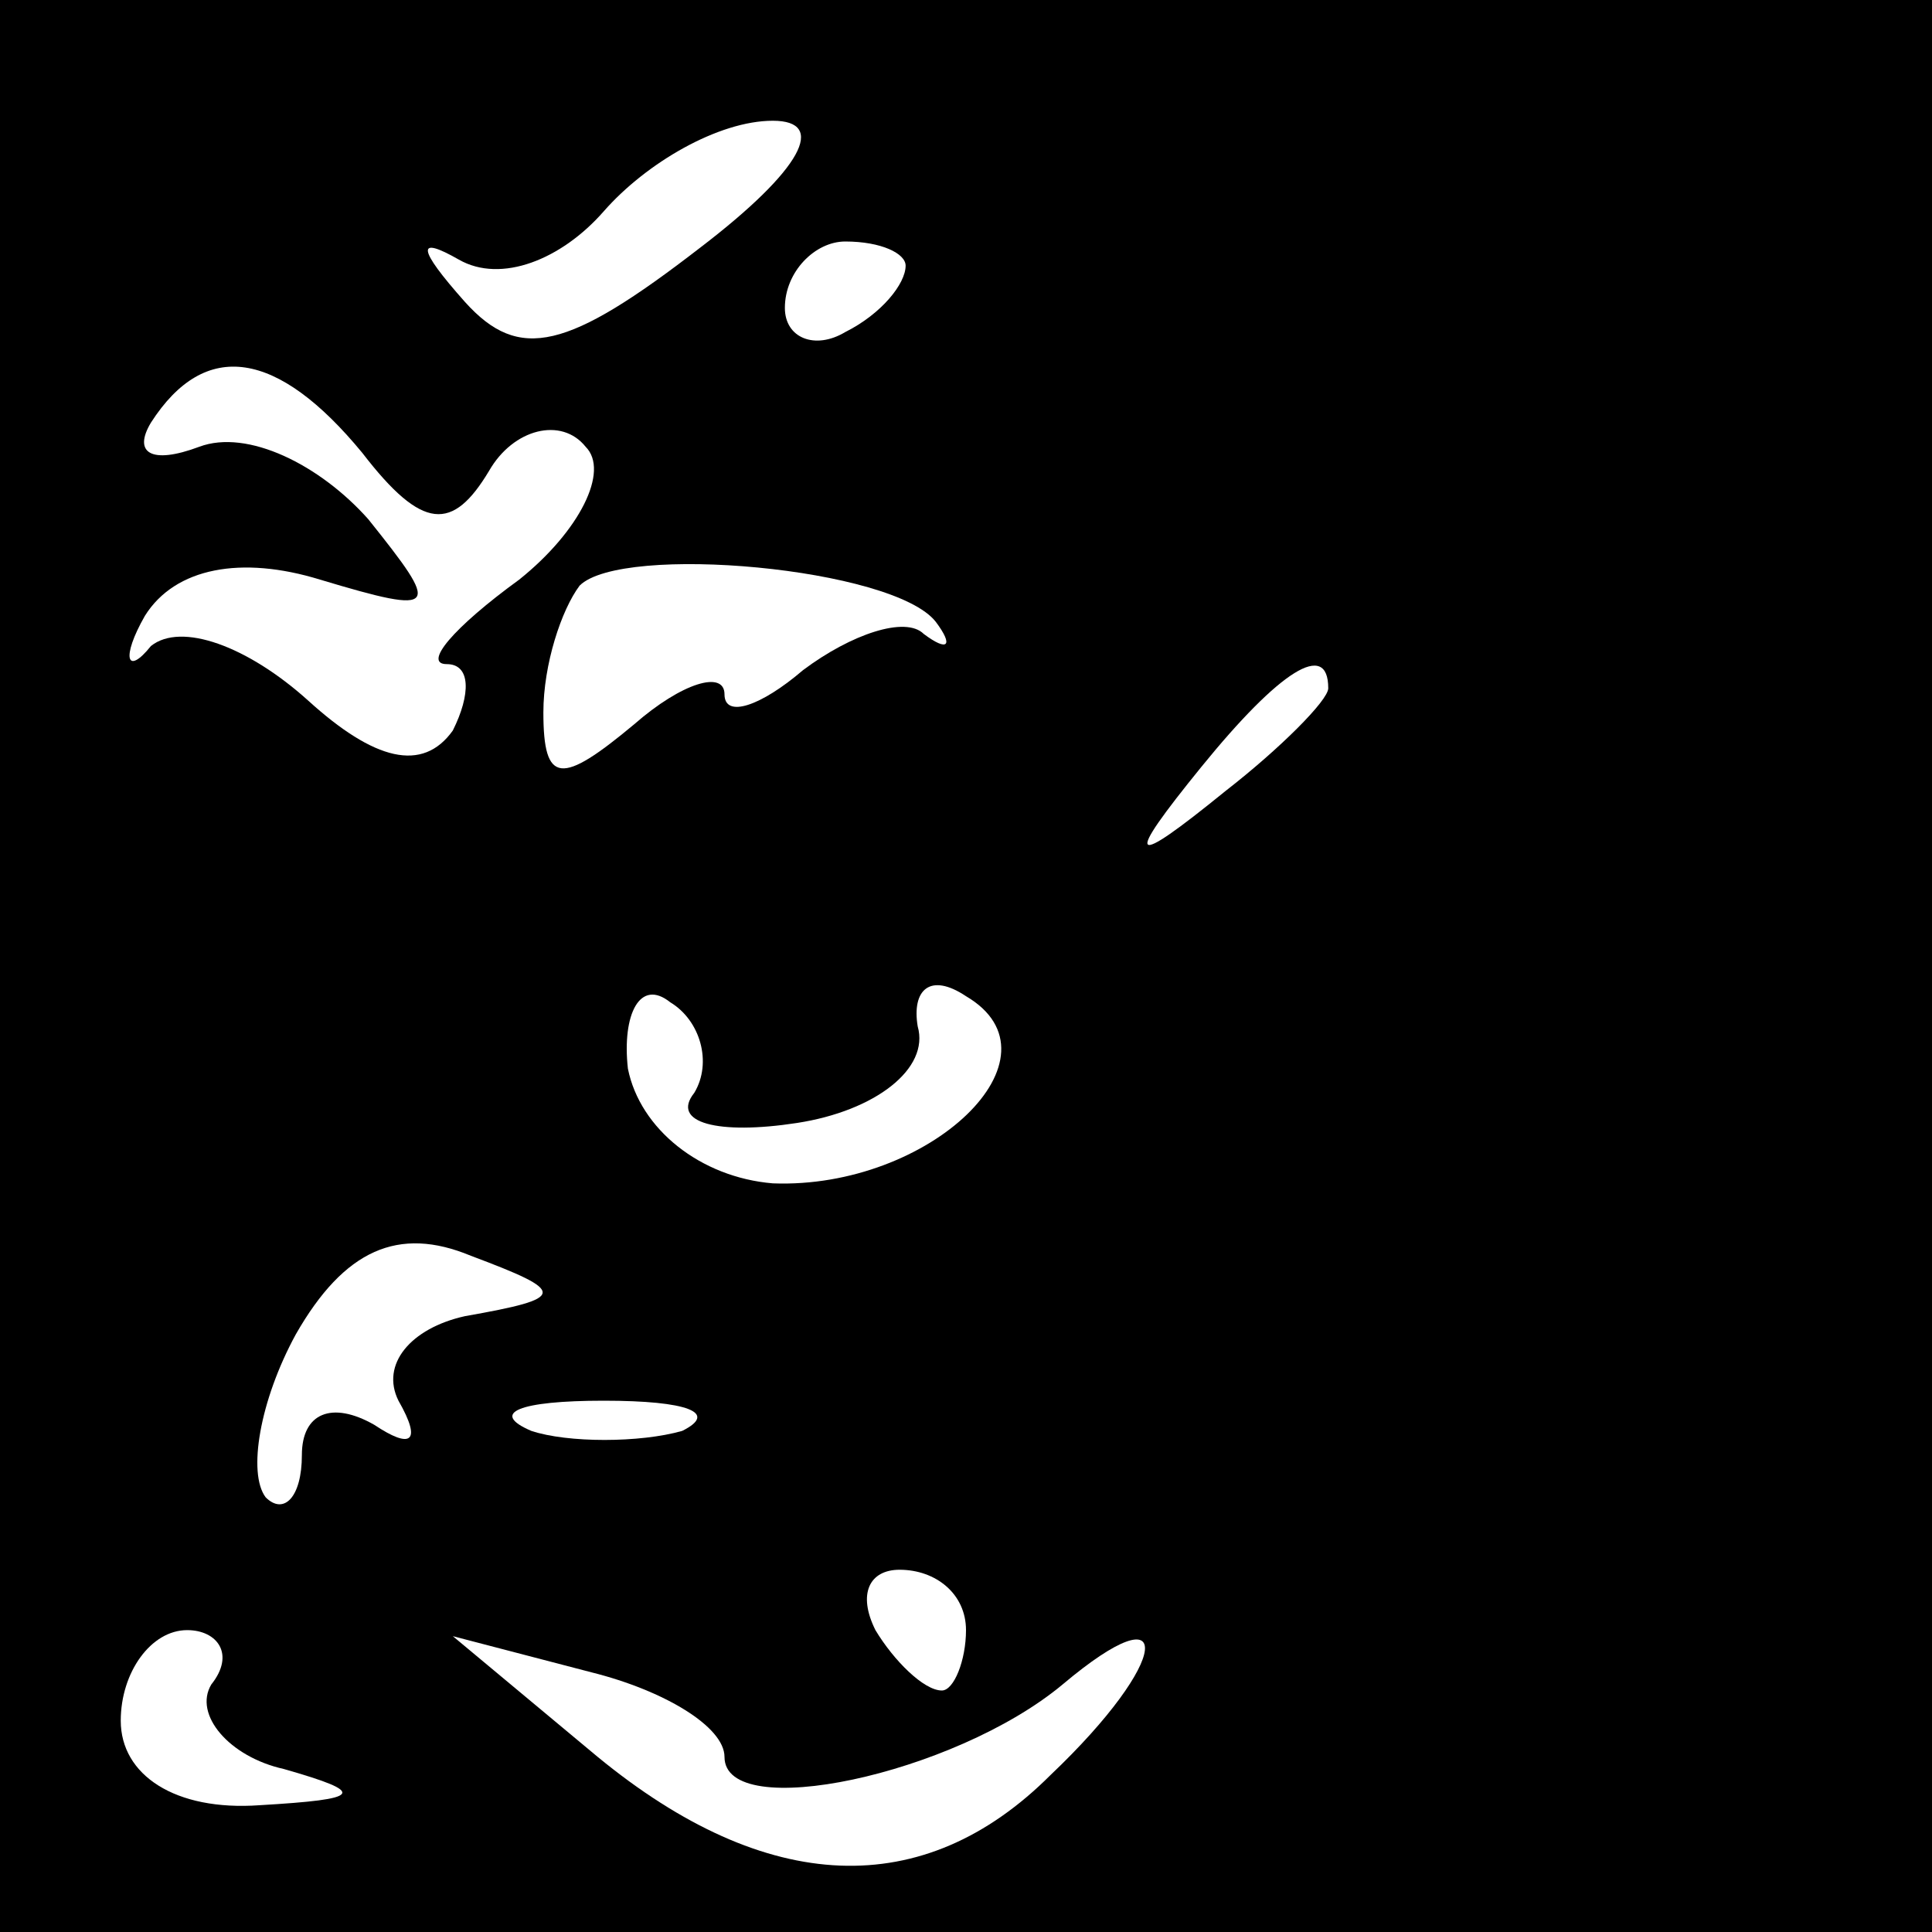 <?xml version="1.0" standalone="no"?>
<!DOCTYPE svg PUBLIC "-//W3C//DTD SVG 20010904//EN"
 "http://www.w3.org/TR/2001/REC-SVG-20010904/DTD/svg10.dtd">
<svg version="1.0" xmlns="http://www.w3.org/2000/svg"
 width="32pt" height="32pt" viewBox="0 0 32 32"
 preserveAspectRatio="xMidYMid meet">
<rect x="0" y="0" width="32" height="32" fill="#808080" stroke="none"/>
<g transform="translate(0,32) scale(0.1,-0.1)"
fill="#000000" stroke="none">
<path fill="#000000" stroke="none" d="M0 160 l0 -160 160 0 160 0 0 160 0
160 -160 0 -160 0 0 -160z"/>
<path fill="#ffffff" stroke="none" d="M116 279 c-22 -17 -30 -19 -39 -9 -8 9
-8 11 -1 7 7 -4 17 0 24 8 7 8 19 15 28 15 9 0 5 -8 -12 -21z"/>
<path fill="#ffffff" stroke="none" d="M150 276 c0 -3 -4 -8 -10 -11 -5 -3
-10 -1 -10 4 0 6 5 11 10 11 6 0 10 -2 10 -4z"/>
<path fill="#ffffff" stroke="none" d="M60 245 c10 -13 15 -13 21 -3 4 7 12 9
16 4 4 -4 -1 -14 -11 -22 -11 -8 -16 -14 -12 -14 4 0 4 -5 1 -11 -5 -7 -13 -5
-24 5 -10 9 -21 13 -26 9 -4 -5 -5 -2 -1 5 5 8 16 10 29 6 20 -6 20 -5 8 10
-8 9 -20 15 -28 12 -8 -3 -11 -1 -8 4 9 14 21 12 35 -5z"/>
<path fill="#ffffff" stroke="none" d="M155 217 c3 -4 2 -5 -2 -2 -3 3 -12 0
-20 -6 -7 -6 -13 -8 -13 -4 0 4 -7 2 -15 -5 -12 -10 -15 -10 -15 2 0 8 3 17 6
21 7 7 52 3 59 -6z"/>
<path fill="#ffffff" stroke="none" d="M220 206 c0 -2 -8 -10 -17 -17 -16 -13
-17 -12 -4 4 13 16 21 21 21 13z"/>
<path fill="#ffffff" stroke="none" d="M115 139 c-4 -5 4 -7 17 -5 13 2 22 9
20 16 -1 6 2 9 8 5 17 -10 -6 -32 -32 -31 -12 1 -22 9 -24 19 -1 9 2 15 7 11
5 -3 7 -10 4 -15z"/>
<path fill="#ffffff" stroke="none" d="M77 102 c-9 -2 -14 -8 -11 -14 4 -7 2
-8 -4 -4 -7 4 -12 2 -12 -5 0 -7 -3 -10 -6 -7 -3 4 -1 16 5 27 8 14 17 18 29
13 16 -6 16 -7 -1 -10z"/>
<path fill="#ffffff" stroke="none" d="M113 83 c-7 -2 -19 -2 -25 0 -7 3 -2 5
12 5 14 0 19 -2 13 -5z"/>
<path fill="#ffffff" stroke="none" d="M160 50 c0 -5 -2 -10 -4 -10 -3 0 -8 5
-11 10 -3 6 -1 10 4 10 6 0 11 -4 11 -10z"/>
<path fill="#ffffff" stroke="none" d="M35 41 c-3 -5 3 -12 12 -14 14 -4 13
-5 -4 -6 -14 -1 -23 5 -23 14 0 8 5 15 11 15 5 0 8 -4 4 -9z"/>
<path fill="#ffffff" stroke="none" d="M120 29 c0 -11 38 -3 56 12 19 16 18 4
-2 -15 -21 -21 -47 -20 -75 3 l-24 20 23 -6 c12 -3 22 -9 22 -14z"/>
</g>
</svg>
